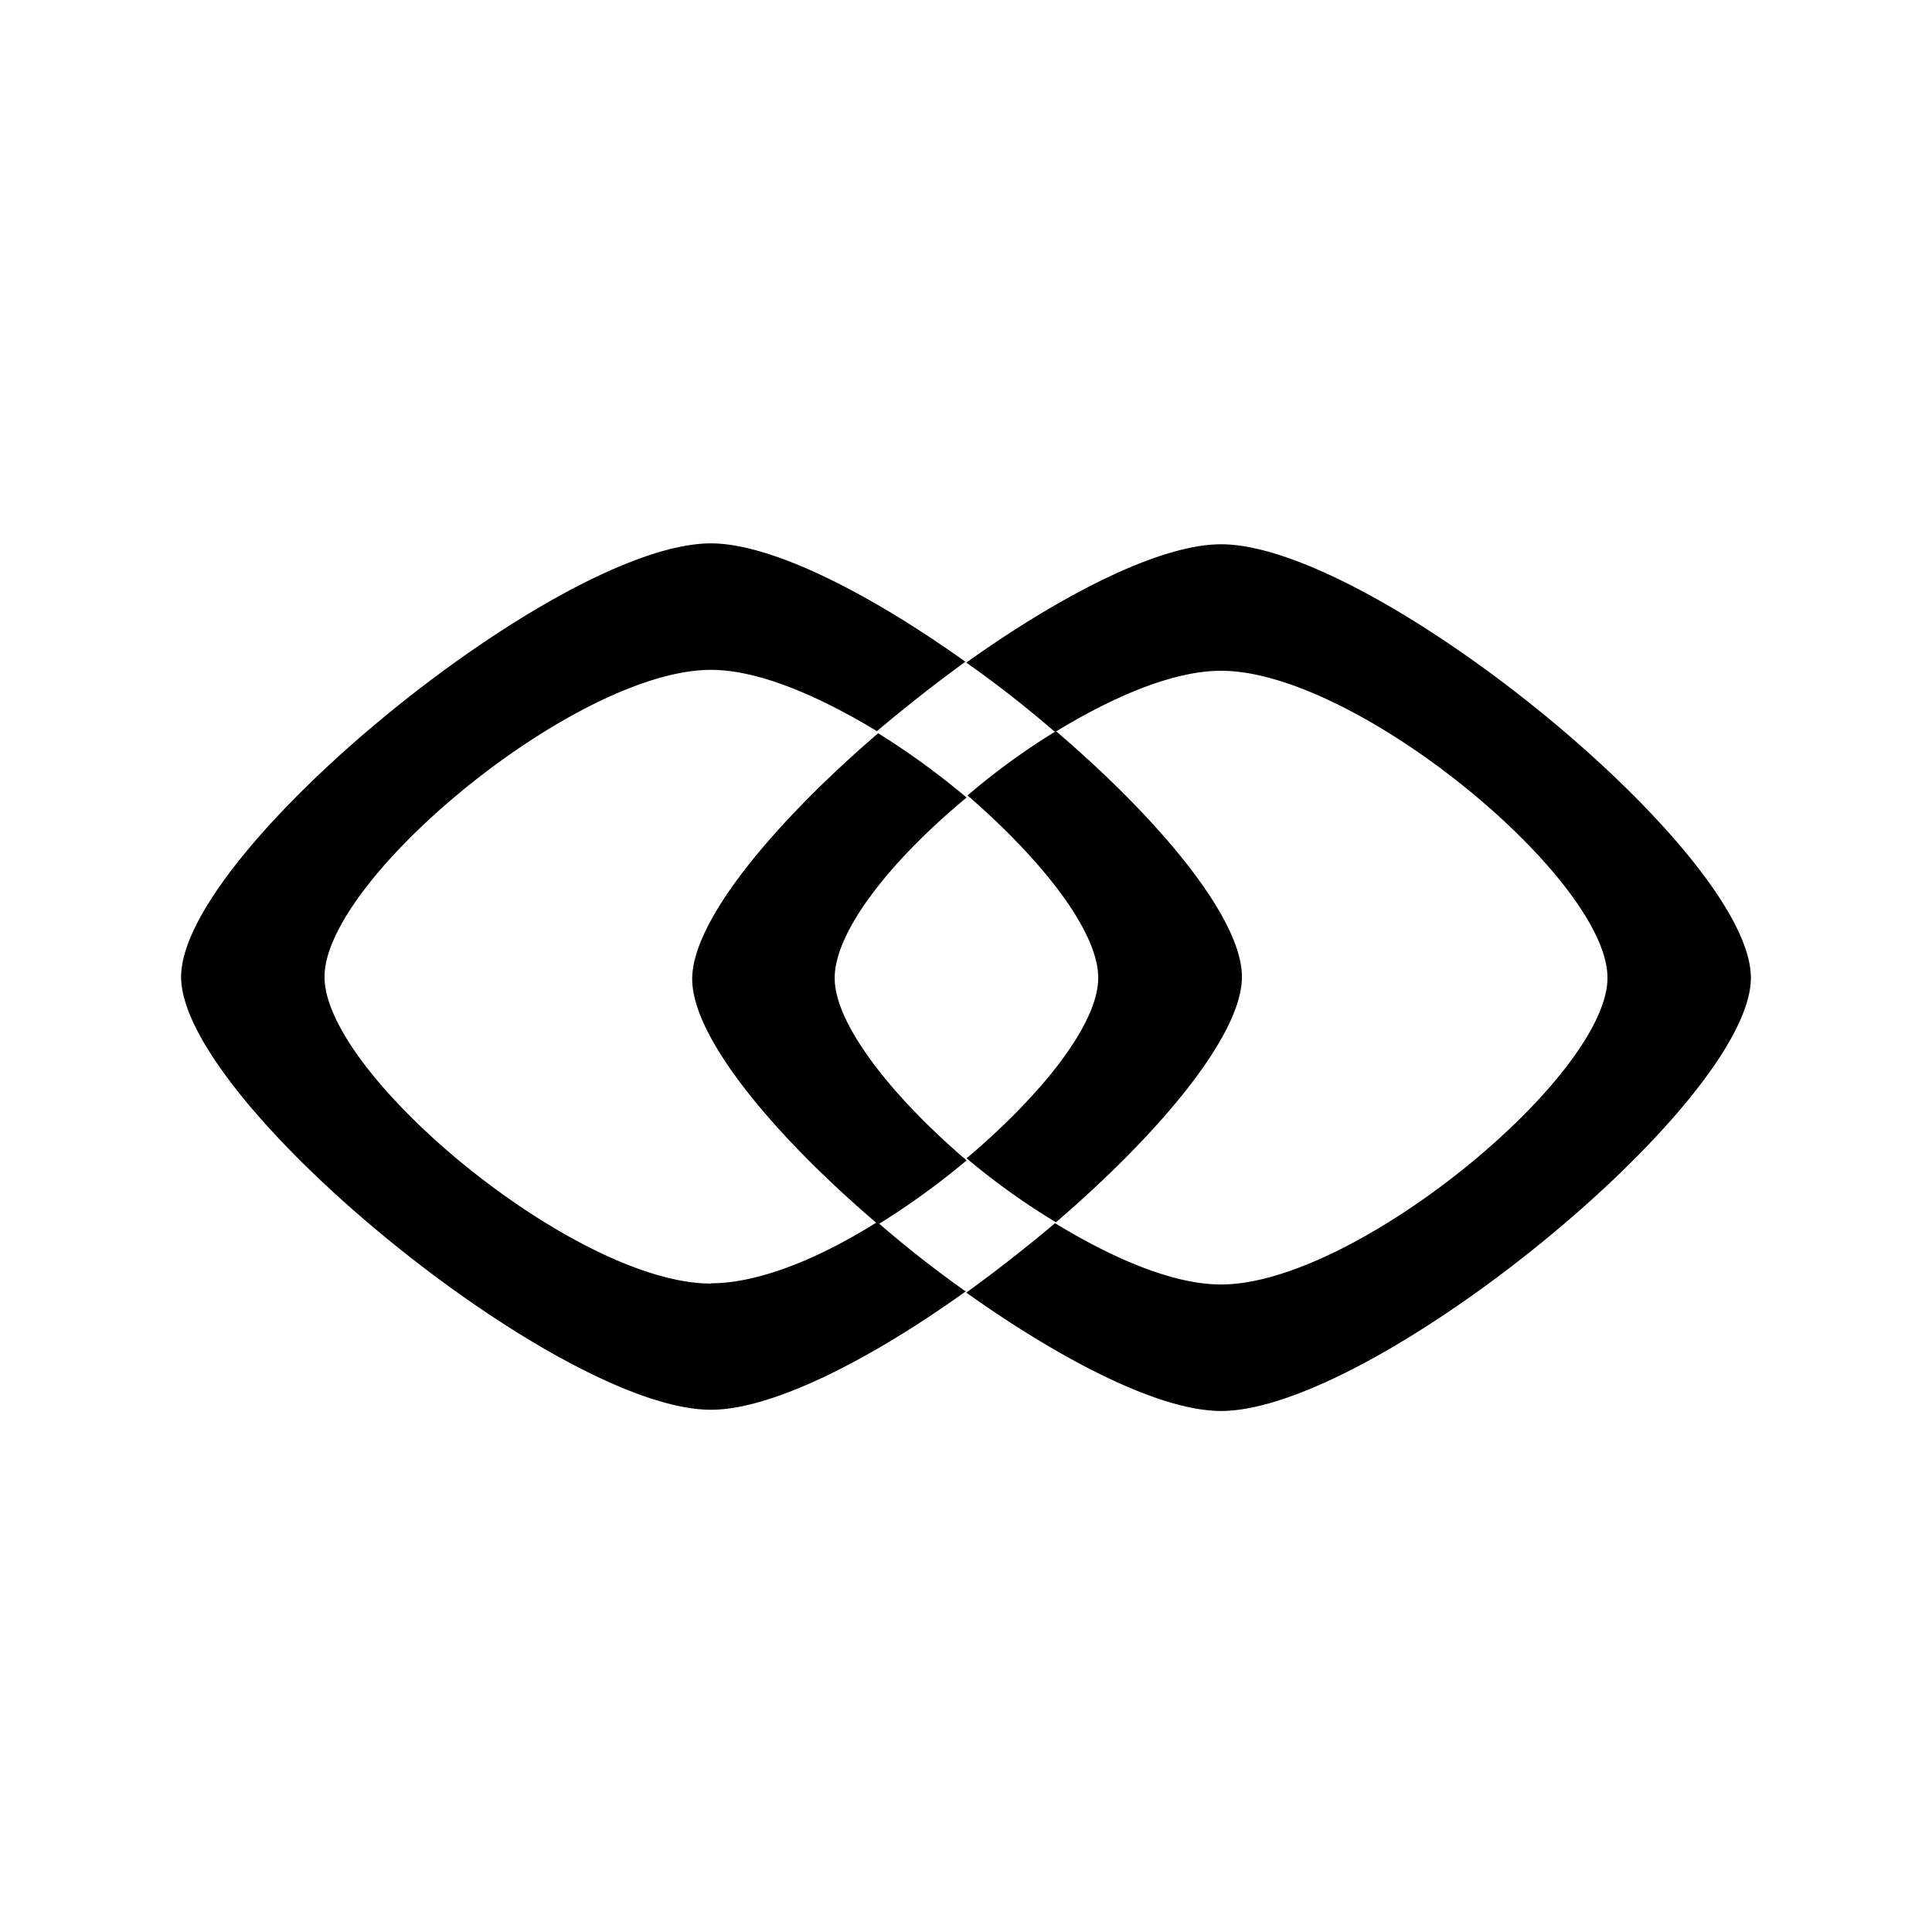 <svg xmlns="http://www.w3.org/2000/svg" viewBox="0 0 64 64" aria-hidden="true" focusable="false" class="icon filter-item__icon__symbol">
    <path d="M32.05 26.35a22.86 22.86 0 0 1 2.93-2.13c3.43 2.93 6.16 6.2 6.16 8.14 0 1.94-2.75 5.2-6.16 8.13a23.17 23.17 0 0 1-2.96-2.12c2.45-2.07 4.36-4.43 4.36-5.98 0-1.56-1.91-3.95-4.33-6.04zm-8.5 16.17c-4.48 0-12.8-6.9-12.8-10.16s8.35-10.17 12.8-10.17c1.56 0 3.53.84 5.5 2.03a52.02 52.02 0 0 1 2.93-2.3c-3.14-2.24-6.4-3.92-8.43-3.92C18.5 18 6 28.2 6 32.36 6 36.5 18.5 46.7 23.55 46.7c2.04 0 5.3-1.67 8.44-3.92a36.78 36.78 0 0 1-2.93-2.3c-1.95 1.23-3.95 2.03-5.5 2.03zm16.9-24.49c-2.04 0-5.3 1.68-8.44 3.92a36.78 36.78 0 0 1 2.94 2.3c1.97-1.2 3.94-2.03 5.5-2.03 4.48 0 12.8 6.9 12.8 10.17 0 3.26-8.35 10.16-12.8 10.16-1.56 0-3.53-.83-5.5-2.03a52.03 52.03 0 0 1-2.94 2.3c3.15 2.24 6.4 3.92 8.44 3.92C45.5 46.74 58 36.54 58 32.39c0-4.16-12.5-14.36-17.55-14.36zM27.65 32.4c0-1.56 1.88-3.92 4.37-5.98a25.16 25.16 0 0 0-2.93-2.13c-3.41 2.93-6.16 6.2-6.16 8.14 0 1.94 2.72 5.2 6.16 8.13a25.16 25.16 0 0 0 2.93-2.12c-2.49-2.13-4.37-4.52-4.37-6.04z">
    </path>
</svg>